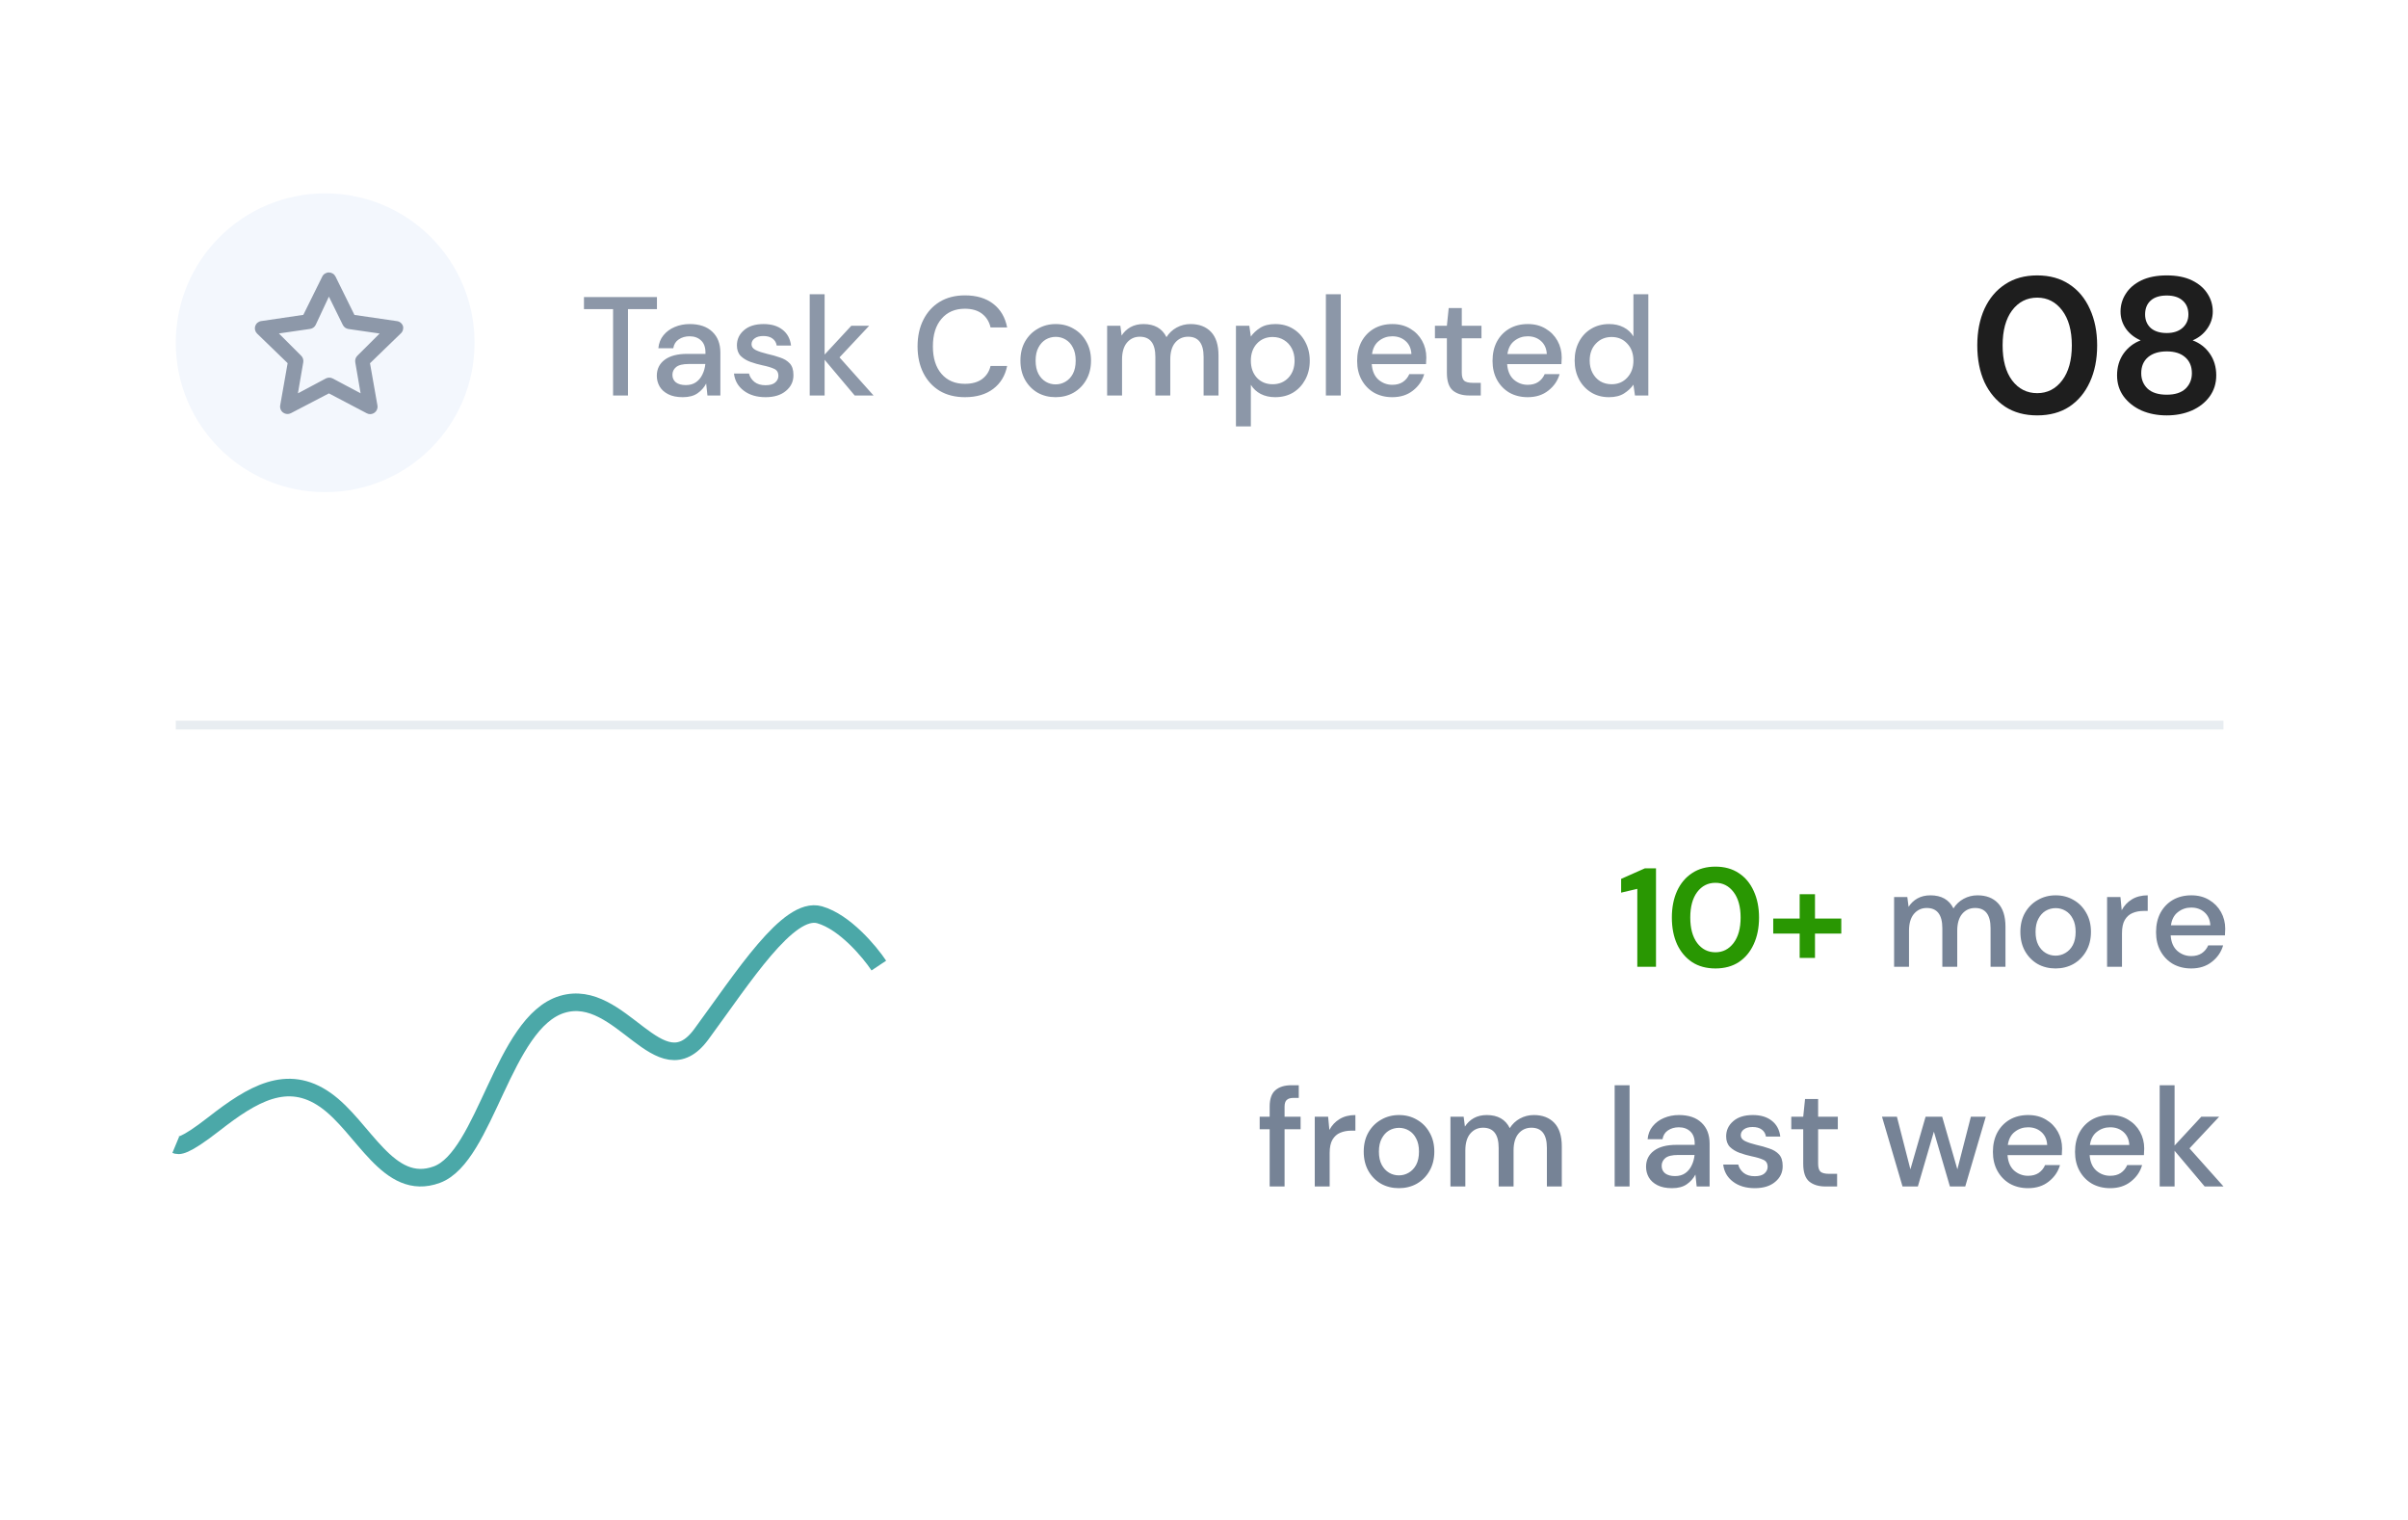 <svg width="274" height="173" viewBox="0 0 274 173" fill="none" xmlns="http://www.w3.org/2000/svg">
<rect width="274" height="173" rx="16" fill="white"/>
<g filter="url(#filter0_d_1_369)">
<path d="M20 123.254C20.301 123.379 20.871 123.594 24.356 120.875C28.713 117.477 32.673 115.098 37.03 118.157C41.386 121.215 44.158 128.692 49.703 126.653C55.248 124.614 57.228 109.321 63.96 107.282C70.693 105.243 75.049 117.137 79.802 110.68C84.555 104.223 89.703 96.067 93.267 97.087C96.119 97.903 98.944 101.278 100 102.864" stroke="#4BA8A8" stroke-width="2"/>
</g>
<path d="M231.81 47.264C230.387 47.264 229.17 46.934 228.158 46.274C227.146 45.599 226.361 44.668 225.804 43.48C225.261 42.277 224.99 40.884 224.99 39.3C224.99 37.731 225.261 36.345 225.804 35.142C226.361 33.939 227.146 33.008 228.158 32.348C229.17 31.673 230.387 31.336 231.81 31.336C233.233 31.336 234.45 31.673 235.462 32.348C236.474 33.008 237.251 33.939 237.794 35.142C238.351 36.345 238.63 37.731 238.63 39.3C238.63 40.884 238.351 42.277 237.794 43.48C237.251 44.668 236.474 45.599 235.462 46.274C234.45 46.934 233.233 47.264 231.81 47.264ZM231.81 44.734C232.969 44.734 233.915 44.25 234.648 43.282C235.381 42.314 235.748 40.987 235.748 39.3C235.748 37.613 235.381 36.286 234.648 35.318C233.915 34.35 232.969 33.866 231.81 33.866C230.637 33.866 229.683 34.35 228.95 35.318C228.231 36.286 227.872 37.613 227.872 39.3C227.872 40.987 228.231 42.314 228.95 43.282C229.683 44.25 230.637 44.734 231.81 44.734ZM246.549 47.264C245.493 47.264 244.54 47.081 243.689 46.714C242.838 46.333 242.156 45.797 241.643 45.108C241.144 44.419 240.895 43.619 240.895 42.71C240.895 41.771 241.137 40.95 241.621 40.246C242.12 39.542 242.772 39.036 243.579 38.728C242.875 38.42 242.318 37.98 241.907 37.408C241.496 36.821 241.291 36.169 241.291 35.45C241.291 34.717 241.489 34.042 241.885 33.426C242.281 32.795 242.868 32.289 243.645 31.908C244.437 31.527 245.405 31.336 246.549 31.336C247.693 31.336 248.654 31.527 249.431 31.908C250.208 32.289 250.795 32.795 251.191 33.426C251.587 34.042 251.785 34.717 251.785 35.45C251.785 36.154 251.572 36.807 251.147 37.408C250.736 37.995 250.186 38.435 249.497 38.728C250.318 39.036 250.971 39.542 251.455 40.246C251.939 40.95 252.181 41.771 252.181 42.71C252.181 43.619 251.932 44.419 251.433 45.108C250.934 45.797 250.252 46.333 249.387 46.714C248.536 47.081 247.59 47.264 246.549 47.264ZM246.549 37.892C247.312 37.892 247.913 37.694 248.353 37.298C248.793 36.902 249.013 36.396 249.013 35.78C249.013 35.105 248.793 34.577 248.353 34.196C247.928 33.815 247.326 33.624 246.549 33.624C245.757 33.624 245.148 33.815 244.723 34.196C244.298 34.577 244.085 35.105 244.085 35.78C244.085 36.411 244.298 36.924 244.723 37.32C245.163 37.701 245.772 37.892 246.549 37.892ZM246.549 44.91C247.488 44.91 248.199 44.683 248.683 44.228C249.167 43.759 249.409 43.172 249.409 42.468C249.409 41.691 249.152 41.082 248.639 40.642C248.14 40.202 247.444 39.982 246.549 39.982C245.654 39.982 244.943 40.202 244.415 40.642C243.902 41.082 243.645 41.691 243.645 42.468C243.645 43.172 243.887 43.759 244.371 44.228C244.87 44.683 245.596 44.91 246.549 44.91Z" fill="#1E1E1E"/>
<circle cx="37" cy="39" r="17" fill="#F3F7FD"/>
<path d="M45.853 37.098C45.8 36.944 45.703 36.808 45.574 36.708C45.446 36.608 45.291 36.547 45.128 36.533L40.332 35.833L38.182 31.476C38.113 31.333 38.006 31.213 37.871 31.129C37.737 31.045 37.582 31 37.424 31C37.265 31 37.11 31.045 36.976 31.129C36.842 31.213 36.734 31.333 36.665 31.476L34.516 35.825L29.72 36.533C29.564 36.555 29.417 36.621 29.296 36.722C29.175 36.823 29.086 36.956 29.037 37.106C28.992 37.253 28.988 37.408 29.025 37.557C29.062 37.705 29.139 37.841 29.247 37.949L32.729 41.321L31.886 46.108C31.856 46.267 31.872 46.43 31.931 46.579C31.991 46.729 32.092 46.858 32.223 46.951C32.35 47.042 32.501 47.096 32.657 47.107C32.813 47.117 32.97 47.084 33.108 47.01L37.424 44.76L41.723 47.019C41.841 47.086 41.975 47.12 42.11 47.12C42.289 47.121 42.463 47.065 42.608 46.96C42.739 46.866 42.84 46.737 42.9 46.588C42.959 46.438 42.975 46.275 42.945 46.117L42.102 41.329L45.583 37.958C45.705 37.854 45.795 37.719 45.843 37.567C45.89 37.414 45.894 37.252 45.853 37.098ZM40.669 40.469C40.57 40.565 40.496 40.683 40.454 40.814C40.411 40.945 40.401 41.084 40.425 41.22L41.032 44.751L37.862 43.066C37.74 43.001 37.604 42.967 37.466 42.967C37.328 42.967 37.192 43.001 37.07 43.066L33.9 44.751L34.507 41.22C34.531 41.084 34.521 40.945 34.478 40.814C34.436 40.683 34.362 40.565 34.263 40.469L31.734 37.941L35.283 37.426C35.419 37.407 35.549 37.355 35.661 37.275C35.773 37.194 35.863 37.087 35.923 36.963L37.424 33.751L39.008 36.971C39.069 37.095 39.159 37.202 39.271 37.283C39.383 37.364 39.513 37.416 39.649 37.435L43.198 37.949L40.669 40.469Z" fill="#8D98A9"/>
<path d="M69.76 45V35.176H66.448V33.8H74.752V35.176H71.456V45H69.76ZM77.698 45.192C77.025 45.192 76.471 45.08 76.034 44.856C75.596 44.632 75.271 44.339 75.058 43.976C74.844 43.603 74.737 43.197 74.737 42.76C74.737 41.992 75.036 41.384 75.633 40.936C76.231 40.488 77.084 40.264 78.194 40.264H80.273V40.12C80.273 39.501 80.103 39.037 79.761 38.728C79.431 38.419 78.999 38.264 78.466 38.264C77.996 38.264 77.585 38.381 77.234 38.616C76.892 38.84 76.684 39.176 76.609 39.624H74.913C74.967 39.048 75.159 38.557 75.49 38.152C75.831 37.736 76.257 37.421 76.769 37.208C77.292 36.984 77.863 36.872 78.481 36.872C79.591 36.872 80.45 37.165 81.058 37.752C81.665 38.328 81.969 39.117 81.969 40.12V45H80.498L80.353 43.64C80.129 44.077 79.804 44.445 79.377 44.744C78.951 45.043 78.391 45.192 77.698 45.192ZM78.034 43.816C78.492 43.816 78.876 43.709 79.186 43.496C79.505 43.272 79.751 42.979 79.921 42.616C80.103 42.253 80.215 41.853 80.257 41.416H78.37C77.698 41.416 77.218 41.533 76.93 41.768C76.652 42.003 76.513 42.296 76.513 42.648C76.513 43.011 76.647 43.299 76.913 43.512C77.191 43.715 77.564 43.816 78.034 43.816ZM87.115 45.192C86.112 45.192 85.286 44.947 84.635 44.456C83.984 43.965 83.611 43.315 83.515 42.504H85.227C85.312 42.867 85.515 43.181 85.835 43.448C86.155 43.704 86.576 43.832 87.099 43.832C87.611 43.832 87.984 43.725 88.219 43.512C88.454 43.299 88.571 43.053 88.571 42.776C88.571 42.371 88.406 42.099 88.075 41.96C87.755 41.811 87.307 41.677 86.731 41.56C86.283 41.464 85.835 41.336 85.387 41.176C84.95 41.016 84.582 40.792 84.283 40.504C83.995 40.205 83.851 39.805 83.851 39.304C83.851 38.611 84.118 38.035 84.651 37.576C85.184 37.107 85.931 36.872 86.891 36.872C87.776 36.872 88.491 37.085 89.035 37.512C89.59 37.939 89.915 38.541 90.011 39.32H88.379C88.326 38.979 88.166 38.712 87.899 38.52C87.643 38.328 87.296 38.232 86.859 38.232C86.432 38.232 86.102 38.323 85.867 38.504C85.632 38.675 85.515 38.899 85.515 39.176C85.515 39.453 85.675 39.672 85.995 39.832C86.326 39.992 86.758 40.136 87.291 40.264C87.824 40.381 88.315 40.52 88.763 40.68C89.222 40.829 89.59 41.053 89.867 41.352C90.144 41.651 90.283 42.088 90.283 42.664C90.294 43.389 90.011 43.992 89.435 44.472C88.87 44.952 88.096 45.192 87.115 45.192ZM92.135 45V33.48H93.831V40.344L96.871 37.064H98.903L95.526 40.664L99.398 45H97.254L93.831 40.936V45H92.135ZM109.8 45.192C108.691 45.192 107.731 44.952 106.92 44.472C106.12 43.981 105.501 43.304 105.064 42.44C104.627 41.565 104.408 40.557 104.408 39.416C104.408 38.264 104.627 37.256 105.064 36.392C105.501 35.517 106.12 34.835 106.92 34.344C107.731 33.853 108.691 33.608 109.8 33.608C111.112 33.608 112.184 33.928 113.016 34.568C113.848 35.208 114.376 36.104 114.6 37.256H112.712C112.563 36.605 112.243 36.088 111.752 35.704C111.261 35.32 110.605 35.128 109.784 35.128C108.664 35.128 107.779 35.512 107.128 36.28C106.477 37.037 106.152 38.083 106.152 39.416C106.152 40.739 106.477 41.779 107.128 42.536C107.779 43.293 108.664 43.672 109.784 43.672C110.605 43.672 111.261 43.491 111.752 43.128C112.243 42.765 112.563 42.269 112.712 41.64H114.6C114.376 42.749 113.848 43.619 113.016 44.248C112.184 44.877 111.112 45.192 109.8 45.192ZM120.112 45.192C119.355 45.192 118.672 45.021 118.064 44.68C117.467 44.328 116.992 43.843 116.64 43.224C116.288 42.595 116.112 41.864 116.112 41.032C116.112 40.2 116.288 39.475 116.64 38.856C117.003 38.227 117.488 37.741 118.096 37.4C118.704 37.048 119.381 36.872 120.128 36.872C120.885 36.872 121.563 37.048 122.16 37.4C122.768 37.741 123.248 38.227 123.6 38.856C123.963 39.475 124.144 40.2 124.144 41.032C124.144 41.864 123.963 42.595 123.6 43.224C123.248 43.843 122.768 44.328 122.16 44.68C121.552 45.021 120.869 45.192 120.112 45.192ZM120.112 43.736C120.517 43.736 120.891 43.635 121.232 43.432C121.584 43.229 121.867 42.931 122.08 42.536C122.293 42.131 122.4 41.629 122.4 41.032C122.4 40.435 122.293 39.939 122.08 39.544C121.877 39.139 121.6 38.835 121.248 38.632C120.907 38.429 120.533 38.328 120.128 38.328C119.723 38.328 119.344 38.429 118.992 38.632C118.651 38.835 118.373 39.139 118.16 39.544C117.947 39.939 117.84 40.435 117.84 41.032C117.84 41.629 117.947 42.131 118.16 42.536C118.373 42.931 118.651 43.229 118.992 43.432C119.333 43.635 119.707 43.736 120.112 43.736ZM125.978 45V37.064H127.482L127.626 38.184C127.882 37.779 128.218 37.459 128.634 37.224C129.061 36.989 129.552 36.872 130.106 36.872C131.365 36.872 132.24 37.368 132.73 38.36C133.018 37.901 133.402 37.539 133.882 37.272C134.373 37.005 134.901 36.872 135.466 36.872C136.458 36.872 137.237 37.171 137.802 37.768C138.368 38.365 138.65 39.256 138.65 40.44V45H136.954V40.616C136.954 39.08 136.368 38.312 135.194 38.312C134.597 38.312 134.106 38.536 133.722 38.984C133.349 39.432 133.162 40.072 133.162 40.904V45H131.466V40.616C131.466 39.08 130.874 38.312 129.69 38.312C129.104 38.312 128.618 38.536 128.234 38.984C127.861 39.432 127.674 40.072 127.674 40.904V45H125.978ZM140.635 48.52V37.064H142.155L142.331 38.296C142.587 37.923 142.939 37.592 143.387 37.304C143.835 37.016 144.411 36.872 145.115 36.872C145.883 36.872 146.56 37.053 147.147 37.416C147.733 37.779 148.192 38.275 148.523 38.904C148.864 39.533 149.035 40.248 149.035 41.048C149.035 41.848 148.864 42.563 148.523 43.192C148.192 43.811 147.733 44.301 147.147 44.664C146.56 45.016 145.877 45.192 145.099 45.192C144.48 45.192 143.931 45.069 143.451 44.824C142.981 44.579 142.608 44.232 142.331 43.784V48.52H140.635ZM144.811 43.72C145.536 43.72 146.133 43.475 146.603 42.984C147.072 42.483 147.307 41.832 147.307 41.032C147.307 40.509 147.2 40.045 146.987 39.64C146.773 39.235 146.48 38.92 146.107 38.696C145.733 38.461 145.301 38.344 144.811 38.344C144.085 38.344 143.488 38.595 143.019 39.096C142.56 39.597 142.331 40.243 142.331 41.032C142.331 41.832 142.56 42.483 143.019 42.984C143.488 43.475 144.085 43.72 144.811 43.72ZM150.869 45V33.48H152.565V45H150.869ZM158.425 45.192C157.646 45.192 156.953 45.021 156.345 44.68C155.747 44.328 155.278 43.843 154.937 43.224C154.595 42.605 154.425 41.885 154.425 41.064C154.425 40.232 154.59 39.501 154.921 38.872C155.262 38.243 155.731 37.752 156.329 37.4C156.937 37.048 157.641 36.872 158.441 36.872C159.219 36.872 159.897 37.048 160.473 37.4C161.049 37.741 161.497 38.2 161.817 38.776C162.137 39.352 162.297 39.987 162.297 40.68C162.297 40.787 162.291 40.904 162.281 41.032C162.281 41.149 162.275 41.283 162.265 41.432H156.089C156.142 42.2 156.393 42.787 156.841 43.192C157.299 43.587 157.827 43.784 158.425 43.784C158.905 43.784 159.305 43.677 159.625 43.464C159.955 43.24 160.201 42.941 160.361 42.568H162.057C161.843 43.315 161.417 43.939 160.777 44.44C160.147 44.941 159.363 45.192 158.425 45.192ZM158.425 38.264C157.859 38.264 157.358 38.435 156.921 38.776C156.483 39.107 156.217 39.608 156.121 40.28H160.601C160.569 39.661 160.35 39.171 159.945 38.808C159.539 38.445 159.033 38.264 158.425 38.264ZM167.181 45C166.403 45 165.784 44.813 165.325 44.44C164.867 44.056 164.637 43.379 164.637 42.408V38.488H163.277V37.064H164.637L164.845 35.048H166.333V37.064H168.573V38.488H166.333V42.408C166.333 42.845 166.424 43.149 166.605 43.32C166.797 43.48 167.123 43.56 167.581 43.56H168.493V45H167.181ZM173.831 45.192C173.052 45.192 172.359 45.021 171.751 44.68C171.154 44.328 170.684 43.843 170.343 43.224C170.002 42.605 169.831 41.885 169.831 41.064C169.831 40.232 169.996 39.501 170.327 38.872C170.668 38.243 171.138 37.752 171.735 37.4C172.343 37.048 173.047 36.872 173.847 36.872C174.626 36.872 175.303 37.048 175.879 37.4C176.455 37.741 176.903 38.2 177.223 38.776C177.543 39.352 177.703 39.987 177.703 40.68C177.703 40.787 177.698 40.904 177.687 41.032C177.687 41.149 177.682 41.283 177.671 41.432H171.495C171.548 42.2 171.799 42.787 172.247 43.192C172.706 43.587 173.234 43.784 173.831 43.784C174.311 43.784 174.711 43.677 175.031 43.464C175.362 43.24 175.607 42.941 175.767 42.568H177.463C177.25 43.315 176.823 43.939 176.183 44.44C175.554 44.941 174.77 45.192 173.831 45.192ZM173.831 38.264C173.266 38.264 172.764 38.435 172.327 38.776C171.89 39.107 171.623 39.608 171.527 40.28H176.007C175.975 39.661 175.756 39.171 175.351 38.808C174.946 38.445 174.439 38.264 173.831 38.264ZM183.079 45.192C182.311 45.192 181.633 45.011 181.047 44.648C180.46 44.285 180.001 43.789 179.671 43.16C179.34 42.531 179.175 41.816 179.175 41.016C179.175 40.216 179.34 39.507 179.671 38.888C180.001 38.259 180.46 37.768 181.047 37.416C181.644 37.053 182.327 36.872 183.095 36.872C183.724 36.872 184.273 36.995 184.743 37.24C185.223 37.485 185.596 37.832 185.863 38.28V33.48H187.559V45H186.039L185.863 43.768C185.607 44.141 185.255 44.472 184.807 44.76C184.359 45.048 183.783 45.192 183.079 45.192ZM183.383 43.72C184.108 43.72 184.7 43.469 185.159 42.968C185.628 42.467 185.863 41.821 185.863 41.032C185.863 40.232 185.628 39.587 185.159 39.096C184.7 38.595 184.108 38.344 183.383 38.344C182.657 38.344 182.06 38.595 181.591 39.096C181.121 39.587 180.887 40.232 180.887 41.032C180.887 41.555 180.993 42.019 181.207 42.424C181.42 42.829 181.713 43.149 182.087 43.384C182.471 43.608 182.903 43.72 183.383 43.72Z" fill="#8C97A8"/>
<path d="M186.304 110V101.136L184.464 101.568V100L187.168 98.8H188.432V110H186.304ZM195.196 110.192C194.161 110.192 193.276 109.952 192.54 109.472C191.804 108.981 191.233 108.304 190.828 107.44C190.433 106.565 190.236 105.552 190.236 104.4C190.236 103.259 190.433 102.251 190.828 101.376C191.233 100.501 191.804 99.824 192.54 99.344C193.276 98.853 194.161 98.608 195.196 98.608C196.23 98.608 197.116 98.853 197.852 99.344C198.588 99.824 199.153 100.501 199.548 101.376C199.953 102.251 200.156 103.259 200.156 104.4C200.156 105.552 199.953 106.565 199.548 107.44C199.153 108.304 198.588 108.981 197.852 109.472C197.116 109.952 196.23 110.192 195.196 110.192ZM195.196 108.352C196.038 108.352 196.726 108 197.26 107.296C197.793 106.592 198.06 105.627 198.06 104.4C198.06 103.173 197.793 102.208 197.26 101.504C196.726 100.8 196.038 100.448 195.196 100.448C194.342 100.448 193.649 100.8 193.116 101.504C192.593 102.208 192.332 103.173 192.332 104.4C192.332 105.627 192.593 106.592 193.116 107.296C193.649 108 194.342 108.352 195.196 108.352ZM201.771 106.224V104.512H204.779V101.744H206.523V104.512H209.515V106.224H206.523V108.992H204.779V106.224H201.771Z" fill="#299702"/>
<path d="M215.525 110V102.064H217.029L217.173 103.184C217.429 102.779 217.765 102.459 218.181 102.224C218.608 101.989 219.098 101.872 219.653 101.872C220.912 101.872 221.786 102.368 222.277 103.36C222.565 102.901 222.949 102.539 223.429 102.272C223.92 102.005 224.448 101.872 225.013 101.872C226.005 101.872 226.784 102.171 227.349 102.768C227.914 103.365 228.197 104.256 228.197 105.44V110H226.501V105.616C226.501 104.08 225.914 103.312 224.741 103.312C224.144 103.312 223.653 103.536 223.269 103.984C222.896 104.432 222.709 105.072 222.709 105.904V110H221.013V105.616C221.013 104.08 220.421 103.312 219.237 103.312C218.65 103.312 218.165 103.536 217.781 103.984C217.408 104.432 217.221 105.072 217.221 105.904V110H215.525ZM233.893 110.192C233.136 110.192 232.453 110.021 231.845 109.68C231.248 109.328 230.773 108.843 230.421 108.224C230.069 107.595 229.893 106.864 229.893 106.032C229.893 105.2 230.069 104.475 230.421 103.856C230.784 103.227 231.269 102.741 231.877 102.4C232.485 102.048 233.163 101.872 233.909 101.872C234.667 101.872 235.344 102.048 235.941 102.4C236.549 102.741 237.029 103.227 237.381 103.856C237.744 104.475 237.925 105.2 237.925 106.032C237.925 106.864 237.744 107.595 237.381 108.224C237.029 108.843 236.549 109.328 235.941 109.68C235.333 110.021 234.651 110.192 233.893 110.192ZM233.893 108.736C234.299 108.736 234.672 108.635 235.013 108.432C235.365 108.229 235.648 107.931 235.861 107.536C236.075 107.131 236.181 106.629 236.181 106.032C236.181 105.435 236.075 104.939 235.861 104.544C235.659 104.139 235.381 103.835 235.029 103.632C234.688 103.429 234.315 103.328 233.909 103.328C233.504 103.328 233.125 103.429 232.773 103.632C232.432 103.835 232.155 104.139 231.941 104.544C231.728 104.939 231.621 105.435 231.621 106.032C231.621 106.629 231.728 107.131 231.941 107.536C232.155 107.931 232.432 108.229 232.773 108.432C233.115 108.635 233.488 108.736 233.893 108.736ZM239.76 110V102.064H241.28L241.424 103.568C241.701 103.045 242.085 102.635 242.576 102.336C243.077 102.027 243.68 101.872 244.384 101.872V103.648H243.92C243.45 103.648 243.029 103.728 242.656 103.888C242.293 104.037 242 104.299 241.776 104.672C241.562 105.035 241.456 105.541 241.456 106.192V110H239.76ZM249.331 110.192C248.552 110.192 247.859 110.021 247.251 109.68C246.654 109.328 246.184 108.843 245.843 108.224C245.502 107.605 245.331 106.885 245.331 106.064C245.331 105.232 245.496 104.501 245.827 103.872C246.168 103.243 246.638 102.752 247.235 102.4C247.843 102.048 248.547 101.872 249.347 101.872C250.126 101.872 250.803 102.048 251.379 102.4C251.955 102.741 252.403 103.2 252.723 103.776C253.043 104.352 253.203 104.987 253.203 105.68C253.203 105.787 253.198 105.904 253.187 106.032C253.187 106.149 253.182 106.283 253.171 106.432H246.995C247.048 107.2 247.299 107.787 247.747 108.192C248.206 108.587 248.734 108.784 249.331 108.784C249.811 108.784 250.211 108.677 250.531 108.464C250.862 108.24 251.107 107.941 251.267 107.568H252.963C252.75 108.315 252.323 108.939 251.683 109.44C251.054 109.941 250.27 110.192 249.331 110.192ZM249.331 103.264C248.766 103.264 248.264 103.435 247.827 103.776C247.39 104.107 247.123 104.608 247.027 105.28H251.507C251.475 104.661 251.256 104.171 250.851 103.808C250.446 103.445 249.939 103.264 249.331 103.264Z" fill="#768396"/>
<path d="M144.472 135V128.488H143.336V127.064H144.472V125.912C144.472 125.048 144.685 124.429 145.112 124.056C145.549 123.672 146.163 123.48 146.952 123.48H147.784V124.92H147.208C146.835 124.92 146.568 125 146.408 125.16C146.248 125.309 146.168 125.565 146.168 125.928V127.064H147.992V128.488H146.168V135H144.472ZM149.603 135V127.064H151.123L151.267 128.568C151.545 128.045 151.929 127.635 152.419 127.336C152.921 127.027 153.523 126.872 154.227 126.872V128.648H153.763C153.294 128.648 152.873 128.728 152.499 128.888C152.137 129.037 151.843 129.299 151.619 129.672C151.406 130.035 151.299 130.541 151.299 131.192V135H149.603ZM159.175 135.192C158.417 135.192 157.735 135.021 157.127 134.68C156.529 134.328 156.055 133.843 155.703 133.224C155.351 132.595 155.175 131.864 155.175 131.032C155.175 130.2 155.351 129.475 155.703 128.856C156.065 128.227 156.551 127.741 157.159 127.4C157.767 127.048 158.444 126.872 159.191 126.872C159.948 126.872 160.625 127.048 161.223 127.4C161.831 127.741 162.311 128.227 162.663 128.856C163.025 129.475 163.207 130.2 163.207 131.032C163.207 131.864 163.025 132.595 162.663 133.224C162.311 133.843 161.831 134.328 161.223 134.68C160.615 135.021 159.932 135.192 159.175 135.192ZM159.175 133.736C159.58 133.736 159.953 133.635 160.295 133.432C160.647 133.229 160.929 132.931 161.143 132.536C161.356 132.131 161.463 131.629 161.463 131.032C161.463 130.435 161.356 129.939 161.143 129.544C160.94 129.139 160.663 128.835 160.311 128.632C159.969 128.429 159.596 128.328 159.191 128.328C158.785 128.328 158.407 128.429 158.055 128.632C157.713 128.835 157.436 129.139 157.223 129.544C157.009 129.939 156.903 130.435 156.903 131.032C156.903 131.629 157.009 132.131 157.223 132.536C157.436 132.931 157.713 133.229 158.055 133.432C158.396 133.635 158.769 133.736 159.175 133.736ZM165.041 135V127.064H166.545L166.689 128.184C166.945 127.779 167.281 127.459 167.697 127.224C168.123 126.989 168.614 126.872 169.169 126.872C170.427 126.872 171.302 127.368 171.793 128.36C172.081 127.901 172.465 127.539 172.945 127.272C173.435 127.005 173.963 126.872 174.529 126.872C175.521 126.872 176.299 127.171 176.865 127.768C177.43 128.365 177.713 129.256 177.713 130.44V135H176.017V130.616C176.017 129.08 175.43 128.312 174.257 128.312C173.659 128.312 173.169 128.536 172.785 128.984C172.411 129.432 172.225 130.072 172.225 130.904V135H170.529V130.616C170.529 129.08 169.937 128.312 168.753 128.312C168.166 128.312 167.681 128.536 167.297 128.984C166.923 129.432 166.737 130.072 166.737 130.904V135H165.041ZM183.728 135V123.48H185.424V135H183.728ZM190.26 135.192C189.588 135.192 189.033 135.08 188.596 134.856C188.159 134.632 187.833 134.339 187.62 133.976C187.407 133.603 187.3 133.197 187.3 132.76C187.3 131.992 187.599 131.384 188.196 130.936C188.793 130.488 189.647 130.264 190.756 130.264H192.836V130.12C192.836 129.501 192.665 129.037 192.324 128.728C191.993 128.419 191.561 128.264 191.028 128.264C190.559 128.264 190.148 128.381 189.796 128.616C189.455 128.84 189.247 129.176 189.172 129.624H187.476C187.529 129.048 187.721 128.557 188.052 128.152C188.393 127.736 188.82 127.421 189.332 127.208C189.855 126.984 190.425 126.872 191.044 126.872C192.153 126.872 193.012 127.165 193.62 127.752C194.228 128.328 194.532 129.117 194.532 130.12V135H193.06L192.916 133.64C192.692 134.077 192.367 134.445 191.94 134.744C191.513 135.043 190.953 135.192 190.26 135.192ZM190.596 133.816C191.055 133.816 191.439 133.709 191.748 133.496C192.068 133.272 192.313 132.979 192.484 132.616C192.665 132.253 192.777 131.853 192.82 131.416H190.932C190.26 131.416 189.78 131.533 189.492 131.768C189.215 132.003 189.076 132.296 189.076 132.648C189.076 133.011 189.209 133.299 189.476 133.512C189.753 133.715 190.127 133.816 190.596 133.816ZM199.678 135.192C198.675 135.192 197.848 134.947 197.198 134.456C196.547 133.965 196.174 133.315 196.078 132.504H197.789C197.875 132.867 198.078 133.181 198.398 133.448C198.718 133.704 199.139 133.832 199.661 133.832C200.174 133.832 200.547 133.725 200.782 133.512C201.016 133.299 201.134 133.053 201.134 132.776C201.134 132.371 200.968 132.099 200.638 131.96C200.318 131.811 199.87 131.677 199.294 131.56C198.846 131.464 198.398 131.336 197.95 131.176C197.512 131.016 197.144 130.792 196.846 130.504C196.558 130.205 196.414 129.805 196.414 129.304C196.414 128.611 196.68 128.035 197.214 127.576C197.747 127.107 198.494 126.872 199.454 126.872C200.339 126.872 201.054 127.085 201.598 127.512C202.152 127.939 202.478 128.541 202.574 129.32H200.942C200.888 128.979 200.728 128.712 200.462 128.52C200.206 128.328 199.859 128.232 199.422 128.232C198.995 128.232 198.664 128.323 198.43 128.504C198.195 128.675 198.078 128.899 198.078 129.176C198.078 129.453 198.238 129.672 198.558 129.832C198.888 129.992 199.32 130.136 199.854 130.264C200.387 130.381 200.878 130.52 201.326 130.68C201.784 130.829 202.152 131.053 202.43 131.352C202.707 131.651 202.846 132.088 202.846 132.664C202.856 133.389 202.574 133.992 201.998 134.472C201.432 134.952 200.659 135.192 199.678 135.192ZM207.728 135C206.949 135 206.331 134.813 205.872 134.44C205.413 134.056 205.184 133.379 205.184 132.408V128.488H203.824V127.064H205.184L205.392 125.048H206.88V127.064H209.12V128.488H206.88V132.408C206.88 132.845 206.971 133.149 207.152 133.32C207.344 133.48 207.669 133.56 208.128 133.56H209.04V135H207.728ZM216.484 135L214.148 127.064H215.844L217.38 133.048L219.108 127.064H220.996L222.724 133.048L224.26 127.064H225.956L223.62 135H221.876L220.052 128.76L218.228 135H216.484ZM230.768 135.192C229.99 135.192 229.296 135.021 228.688 134.68C228.091 134.328 227.622 133.843 227.28 133.224C226.939 132.605 226.768 131.885 226.768 131.064C226.768 130.232 226.934 129.501 227.264 128.872C227.606 128.243 228.075 127.752 228.672 127.4C229.28 127.048 229.984 126.872 230.784 126.872C231.563 126.872 232.24 127.048 232.816 127.4C233.392 127.741 233.84 128.2 234.16 128.776C234.48 129.352 234.64 129.987 234.64 130.68C234.64 130.787 234.635 130.904 234.624 131.032C234.624 131.149 234.619 131.283 234.608 131.432H228.432C228.486 132.2 228.736 132.787 229.184 133.192C229.643 133.587 230.171 133.784 230.768 133.784C231.248 133.784 231.648 133.677 231.968 133.464C232.299 133.24 232.544 132.941 232.704 132.568H234.4C234.187 133.315 233.76 133.939 233.12 134.44C232.491 134.941 231.707 135.192 230.768 135.192ZM230.768 128.264C230.203 128.264 229.702 128.435 229.264 128.776C228.827 129.107 228.56 129.608 228.464 130.28H232.944C232.912 129.661 232.694 129.171 232.288 128.808C231.883 128.445 231.376 128.264 230.768 128.264ZM240.112 135.192C239.333 135.192 238.64 135.021 238.032 134.68C237.435 134.328 236.965 133.843 236.624 133.224C236.283 132.605 236.112 131.885 236.112 131.064C236.112 130.232 236.277 129.501 236.608 128.872C236.949 128.243 237.419 127.752 238.016 127.4C238.624 127.048 239.328 126.872 240.128 126.872C240.907 126.872 241.584 127.048 242.16 127.4C242.736 127.741 243.184 128.2 243.504 128.776C243.824 129.352 243.984 129.987 243.984 130.68C243.984 130.787 243.979 130.904 243.968 131.032C243.968 131.149 243.963 131.283 243.952 131.432H237.776C237.829 132.2 238.08 132.787 238.528 133.192C238.987 133.587 239.515 133.784 240.112 133.784C240.592 133.784 240.992 133.677 241.312 133.464C241.643 133.24 241.888 132.941 242.048 132.568H243.744C243.531 133.315 243.104 133.939 242.464 134.44C241.835 134.941 241.051 135.192 240.112 135.192ZM240.112 128.264C239.547 128.264 239.045 128.435 238.608 128.776C238.171 129.107 237.904 129.608 237.808 130.28H242.288C242.256 129.661 242.037 129.171 241.632 128.808C241.227 128.445 240.72 128.264 240.112 128.264ZM245.744 135V123.48H247.44V130.344L250.48 127.064H252.512L249.136 130.664L253.008 135H250.864L247.44 130.936V135H245.744Z" fill="#768396"/>
<rect x="20" y="82" width="233" height="1" fill="#E8EDF1"/>
<defs>
<filter id="filter0_d_1_369" x="11.617" y="94.999" width="97.216" height="48.001" filterUnits="userSpaceOnUse" color-interpolation-filters="sRGB">
<feFlood flood-opacity="0" result="BackgroundImageFix"/>
<feColorMatrix in="SourceAlpha" type="matrix" values="0 0 0 0 0 0 0 0 0 0 0 0 0 0 0 0 0 0 127 0" result="hardAlpha"/>
<feOffset dy="7"/>
<feGaussianBlur stdDeviation="4"/>
<feComposite in2="hardAlpha" operator="out"/>
<feColorMatrix type="matrix" values="0 0 0 0 0.294 0 0 0 0 0.659 0 0 0 0 0.659 0 0 0 0.4 0"/>
<feBlend mode="normal" in2="BackgroundImageFix" result="effect1_dropShadow_1_369"/>
<feBlend mode="normal" in="SourceGraphic" in2="effect1_dropShadow_1_369" result="shape"/>
</filter>
</defs>
</svg>
